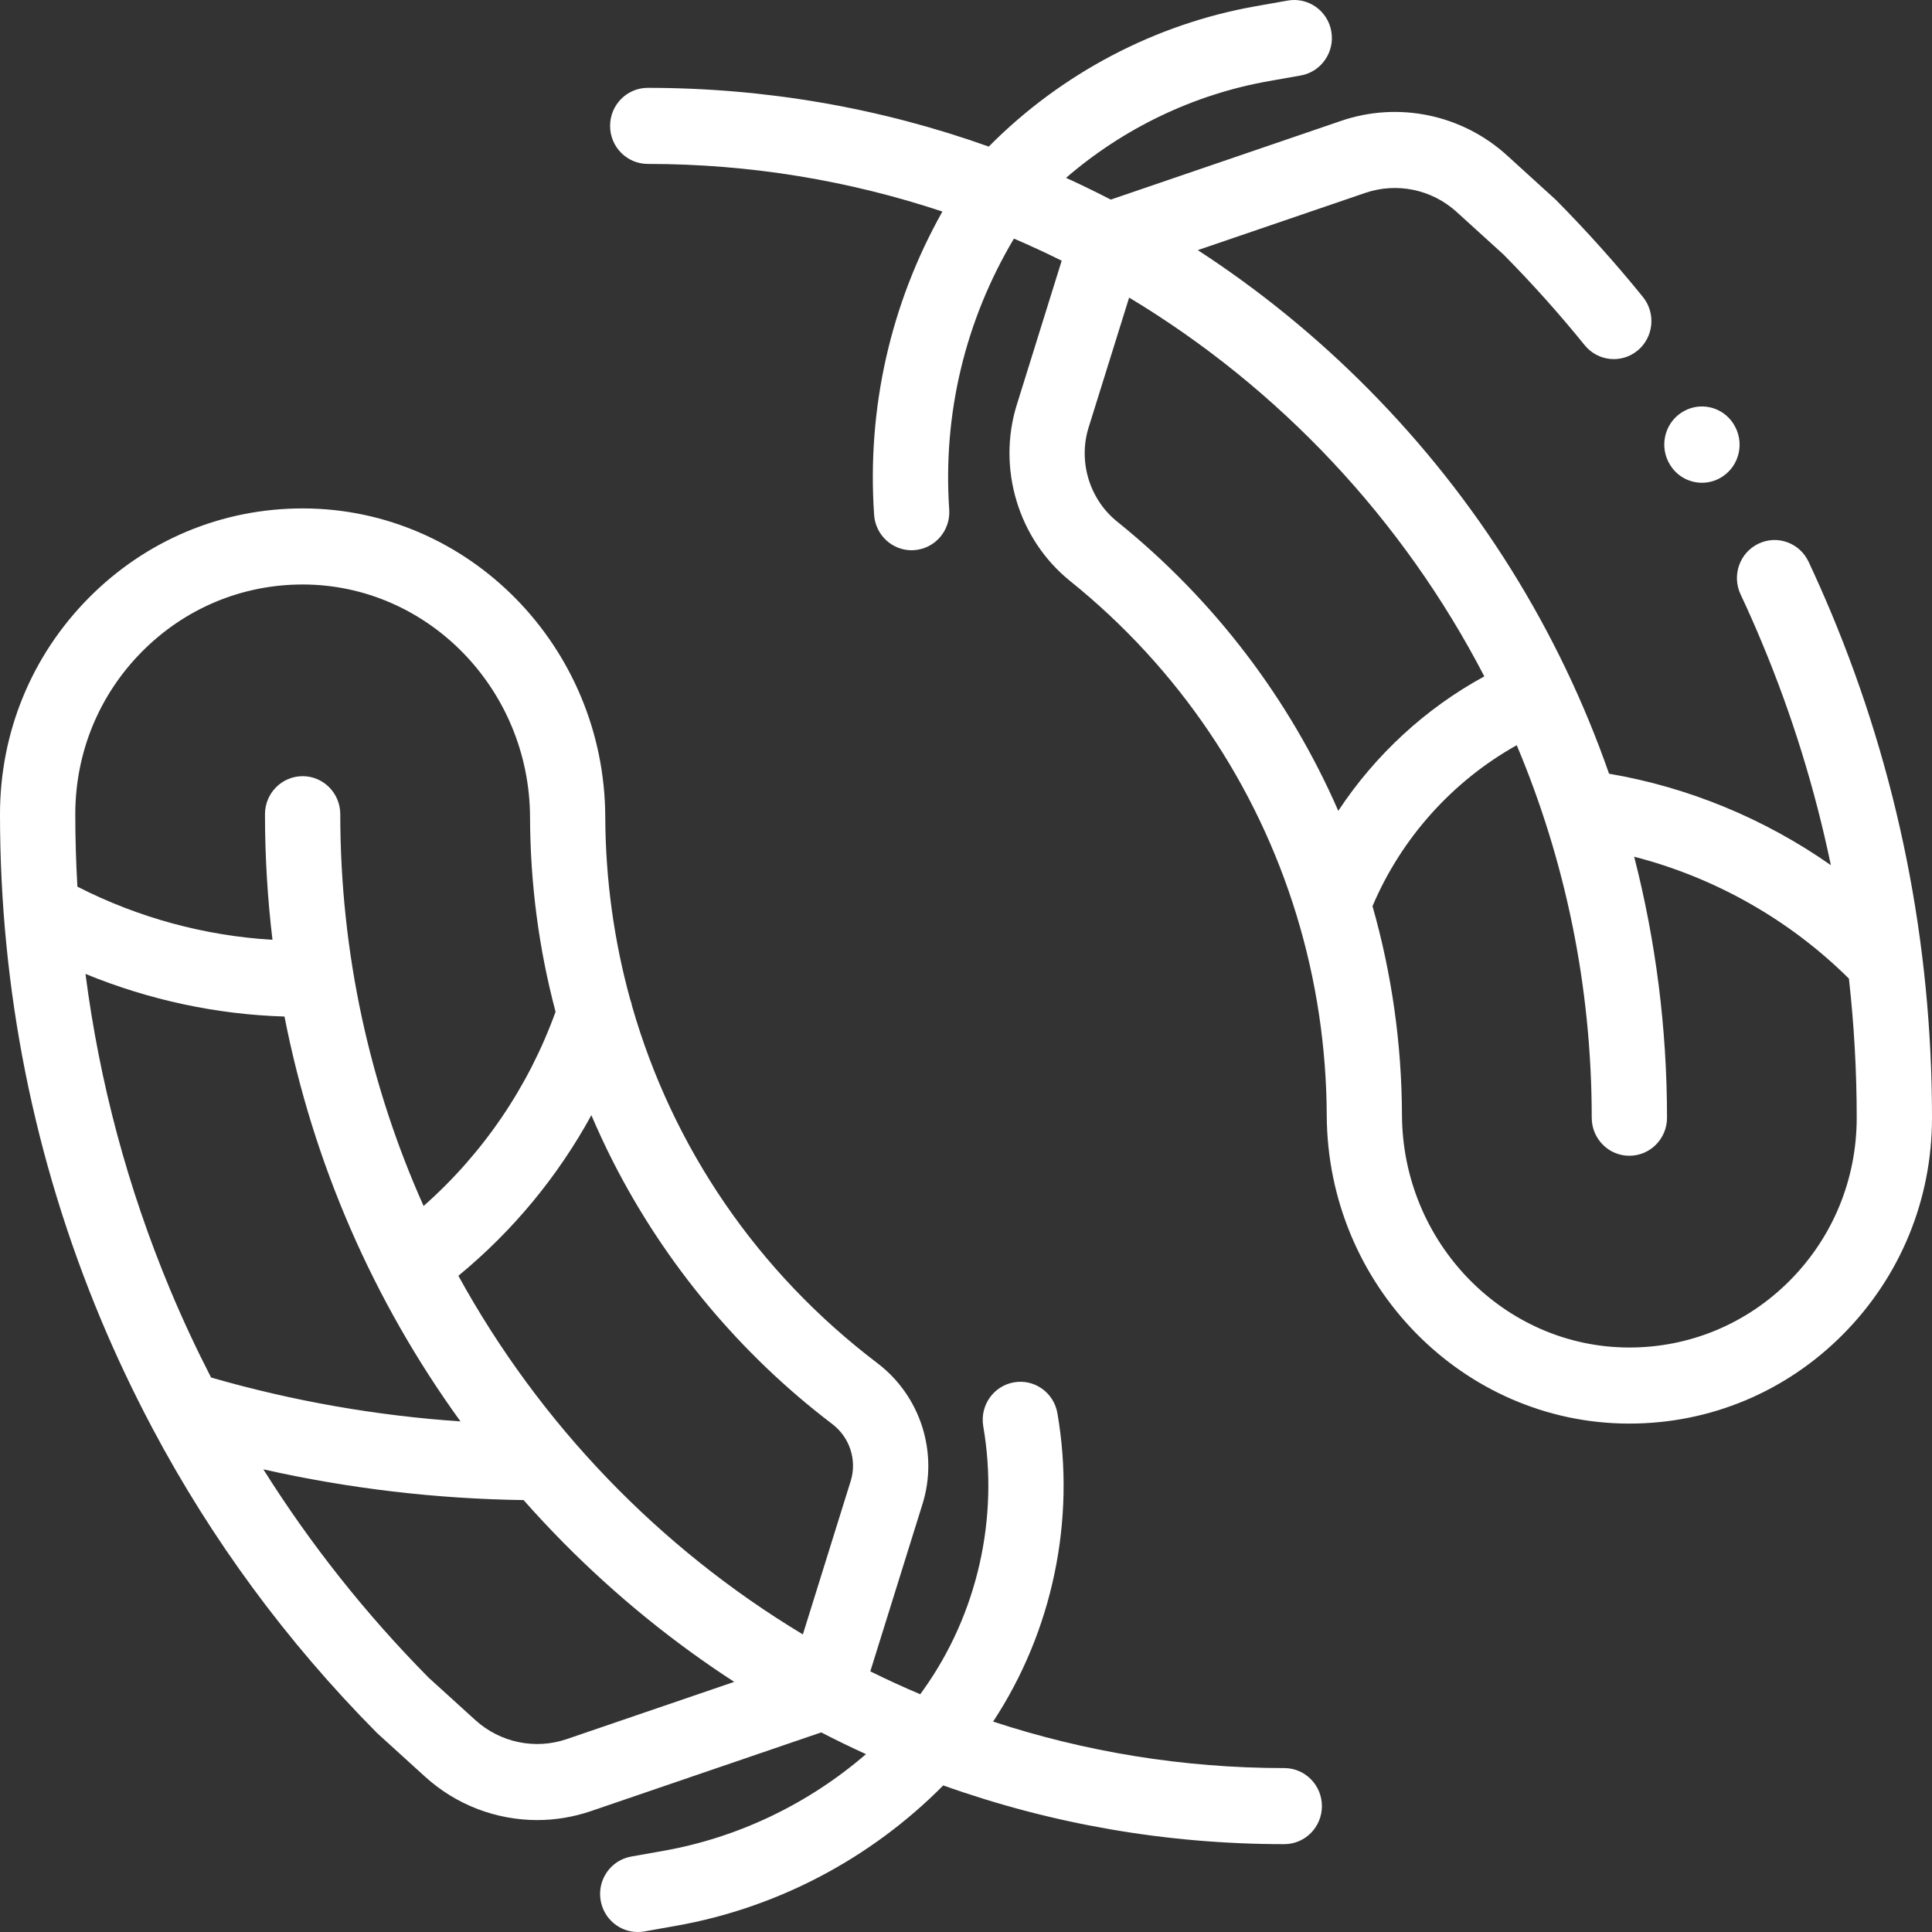 <?xml version="1.0" encoding="UTF-8"?>
<svg width="32px" height="32px" viewBox="0 0 32 32" version="1.1" xmlns="http://www.w3.org/2000/svg" xmlns:xlink="http://www.w3.org/1999/xlink">
    <rect x="0" y="0" width="32" height="32" fill="#333333" stroke="none"/>
    <!-- Generator: sketchtool 55 (78076) - https://sketchapp.com -->
    <title>DB533B35-037D-49F8-AF3E-D2E5002ED0DA</title>
    <desc>Created with sketchtool.</desc>
    <g id="billi" stroke="none" stroke-width="1" fill="none" fill-rule="evenodd">
        <g id="Sign-up-elements" transform="translate(-653, -20)" fill="#FFFFFF">
            <g id="feather" transform="translate(653, 20)">
                <path d="M21.272,29.285 C19.589,29.285 17.969,29.014 16.449,28.515 C17.432,27.023 17.821,25.177 17.514,23.408 C17.455,23.065 17.132,22.836 16.793,22.896 C16.454,22.956 16.227,23.282 16.286,23.625 C16.549,25.145 16.188,26.736 15.295,27.988 L15.242,28.062 C14.962,27.944 14.686,27.817 14.415,27.683 L15.28,24.91 C15.546,24.056 15.245,23.119 14.532,22.578 C12.54,21.066 11.138,18.999 10.47,16.667 C10.463,16.628 10.452,16.59 10.438,16.554 C10.171,15.584 10.029,14.569 10.025,13.53 C10.015,10.718 7.771,8.426 5.022,8.421 C5.019,8.421 5.016,8.421 5.012,8.421 C3.675,8.421 2.418,8.947 1.472,9.901 C0.523,10.858 0,12.132 0,13.486 C0,16.387 0.563,19.203 1.672,21.856 C1.926,22.463 2.207,23.055 2.512,23.632 C2.516,23.641 2.521,23.649 2.525,23.657 C3.505,25.503 4.745,27.189 6.228,28.687 C6.235,28.695 6.243,28.703 6.251,28.71 L7.04,29.427 C7.557,29.897 8.222,30.146 8.899,30.146 C9.196,30.146 9.496,30.097 9.787,29.998 L13.602,28.694 C13.846,28.82 14.093,28.94 14.343,29.054 C13.391,29.877 12.226,30.437 10.986,30.656 L10.456,30.75 C10.116,30.81 9.889,31.136 9.949,31.479 C10.002,31.784 10.265,32 10.562,32 C10.598,32 10.634,31.997 10.67,31.991 L11.2,31.897 C12.872,31.601 14.426,30.782 15.623,29.572 C17.412,30.211 19.316,30.545 21.271,30.545 C21.616,30.545 21.895,30.263 21.895,29.915 C21.895,29.567 21.616,29.285 21.272,29.285 L21.272,29.285 Z M13.783,23.585 C14.075,23.806 14.198,24.186 14.09,24.531 L13.298,27.071 C10.916,25.638 8.94,23.584 7.592,21.131 C8.492,20.391 9.238,19.489 9.795,18.471 C9.906,18.73 10.024,18.986 10.153,19.239 C11.015,20.935 12.271,22.437 13.783,23.585 Z M2.352,10.793 C3.063,10.076 4.008,9.681 5.013,9.681 L5.02,9.681 C7.085,9.685 8.771,11.414 8.779,13.535 C8.783,14.639 8.925,15.716 9.202,16.758 C8.752,18.004 8,19.106 7.016,19.975 C6.13,17.994 5.636,15.797 5.636,13.486 C5.636,13.138 5.357,12.856 5.013,12.856 C4.668,12.856 4.389,13.138 4.389,13.486 C4.389,14.187 4.431,14.881 4.513,15.566 C3.391,15.5 2.286,15.199 1.282,14.686 C1.259,14.288 1.247,13.888 1.247,13.486 C1.247,12.468 1.639,11.512 2.352,10.793 Z M1.416,16.131 C2.462,16.561 3.583,16.803 4.712,16.837 C5.187,19.262 6.178,21.542 7.627,23.543 C6.23,23.448 4.846,23.205 3.496,22.816 C3.253,22.343 3.027,21.86 2.82,21.365 C2.117,19.683 1.648,17.931 1.416,16.131 L1.416,16.131 Z M9.387,28.805 C8.864,28.984 8.284,28.863 7.873,28.49 L7.097,27.785 C6.056,26.731 5.142,25.578 4.362,24.337 C5.777,24.655 7.22,24.826 8.672,24.846 C8.884,25.086 9.104,25.321 9.331,25.551 C10.201,26.43 11.15,27.201 12.161,27.857 L9.387,28.805 Z" id="Shape"></path>
                <path d="M30.328,10.144 C30.21,9.863 30.085,9.58 29.956,9.305 C29.808,8.99 29.437,8.856 29.126,9.005 C28.814,9.154 28.682,9.529 28.829,9.844 C28.951,10.103 29.069,10.369 29.179,10.634 C29.681,11.833 30.062,13.068 30.325,14.33 C29.229,13.562 27.97,13.04 26.651,12.815 C25.824,10.446 24.477,8.276 22.669,6.449 C21.799,5.57 20.85,4.8 19.839,4.143 L22.613,3.195 C23.136,3.016 23.716,3.137 24.126,3.51 L24.902,4.215 C25.375,4.693 25.827,5.198 26.247,5.717 C26.465,5.986 26.857,6.026 27.124,5.806 C27.39,5.586 27.43,5.189 27.212,4.919 C26.763,4.364 26.278,3.824 25.772,3.312 C25.765,3.305 25.757,3.297 25.748,3.29 L24.96,2.573 C24.215,1.896 23.162,1.677 22.213,2.002 L18.398,3.306 C18.154,3.18 17.907,3.06 17.657,2.946 C18.609,2.123 19.774,1.563 21.014,1.344 L21.545,1.25 C21.883,1.19 22.11,0.864 22.051,0.521 C21.992,0.179 21.669,-0.05 21.33,0.009 L20.799,0.103 C19.128,0.398 17.574,1.219 16.377,2.428 C14.588,1.789 12.684,1.455 10.729,1.455 C10.384,1.455 10.105,1.737 10.105,2.085 C10.105,2.433 10.384,2.715 10.729,2.715 C12.432,2.715 14.073,2.993 15.609,3.504 C14.749,5.034 14.358,6.764 14.478,8.527 C14.5,8.859 14.774,9.114 15.099,9.114 C15.113,9.114 15.128,9.113 15.142,9.112 C15.486,9.088 15.745,8.788 15.722,8.441 C15.614,6.859 15.986,5.309 16.794,3.952 C17.062,4.067 17.326,4.189 17.585,4.318 L16.842,6.702 C16.512,7.758 16.867,8.933 17.725,9.624 C19.524,11.072 20.812,12.996 21.471,15.146 C21.474,15.156 21.477,15.166 21.48,15.176 C21.8,16.229 21.97,17.337 21.975,18.47 C21.985,21.282 24.229,23.574 26.977,23.579 L26.987,23.579 C28.324,23.579 29.582,23.053 30.528,22.099 C31.477,21.142 32,19.869 32,18.514 C32,15.613 31.437,12.797 30.328,10.144 Z M18.502,8.638 C18.045,8.27 17.855,7.643 18.031,7.08 L18.702,4.929 C21.191,6.426 23.236,8.602 24.585,11.203 C23.612,11.732 22.778,12.503 22.166,13.43 C21.361,11.585 20.118,9.939 18.502,8.638 Z M29.648,21.207 C28.936,21.924 27.992,22.319 26.987,22.319 C26.985,22.319 26.982,22.319 26.98,22.319 C24.915,22.315 23.229,20.586 23.221,18.465 C23.217,17.279 23.049,16.118 22.733,15.009 C23.211,13.879 24.062,12.935 25.122,12.343 C25.921,14.24 26.364,16.325 26.364,18.513 C26.364,18.861 26.643,19.143 26.987,19.143 C27.332,19.143 27.611,18.861 27.611,18.513 C27.611,17.034 27.425,15.585 27.067,14.19 C28.401,14.533 29.638,15.231 30.624,16.209 C30.709,16.97 30.753,17.738 30.753,18.513 C30.753,19.531 30.36,20.488 29.648,21.207 Z M27.667,7.708 C27.667,7.707 27.664,7.703 27.663,7.702 C27.479,7.409 27.563,7.019 27.853,6.832 C28.142,6.645 28.526,6.728 28.712,7.02 C28.712,7.021 28.715,7.025 28.715,7.026 C28.9,7.319 28.816,7.709 28.526,7.896 C28.422,7.964 28.305,7.996 28.19,7.996 C27.986,7.996 27.786,7.895 27.667,7.708 Z" id="Shape"></path>
            </g>
        </g>
    </g>
</svg>